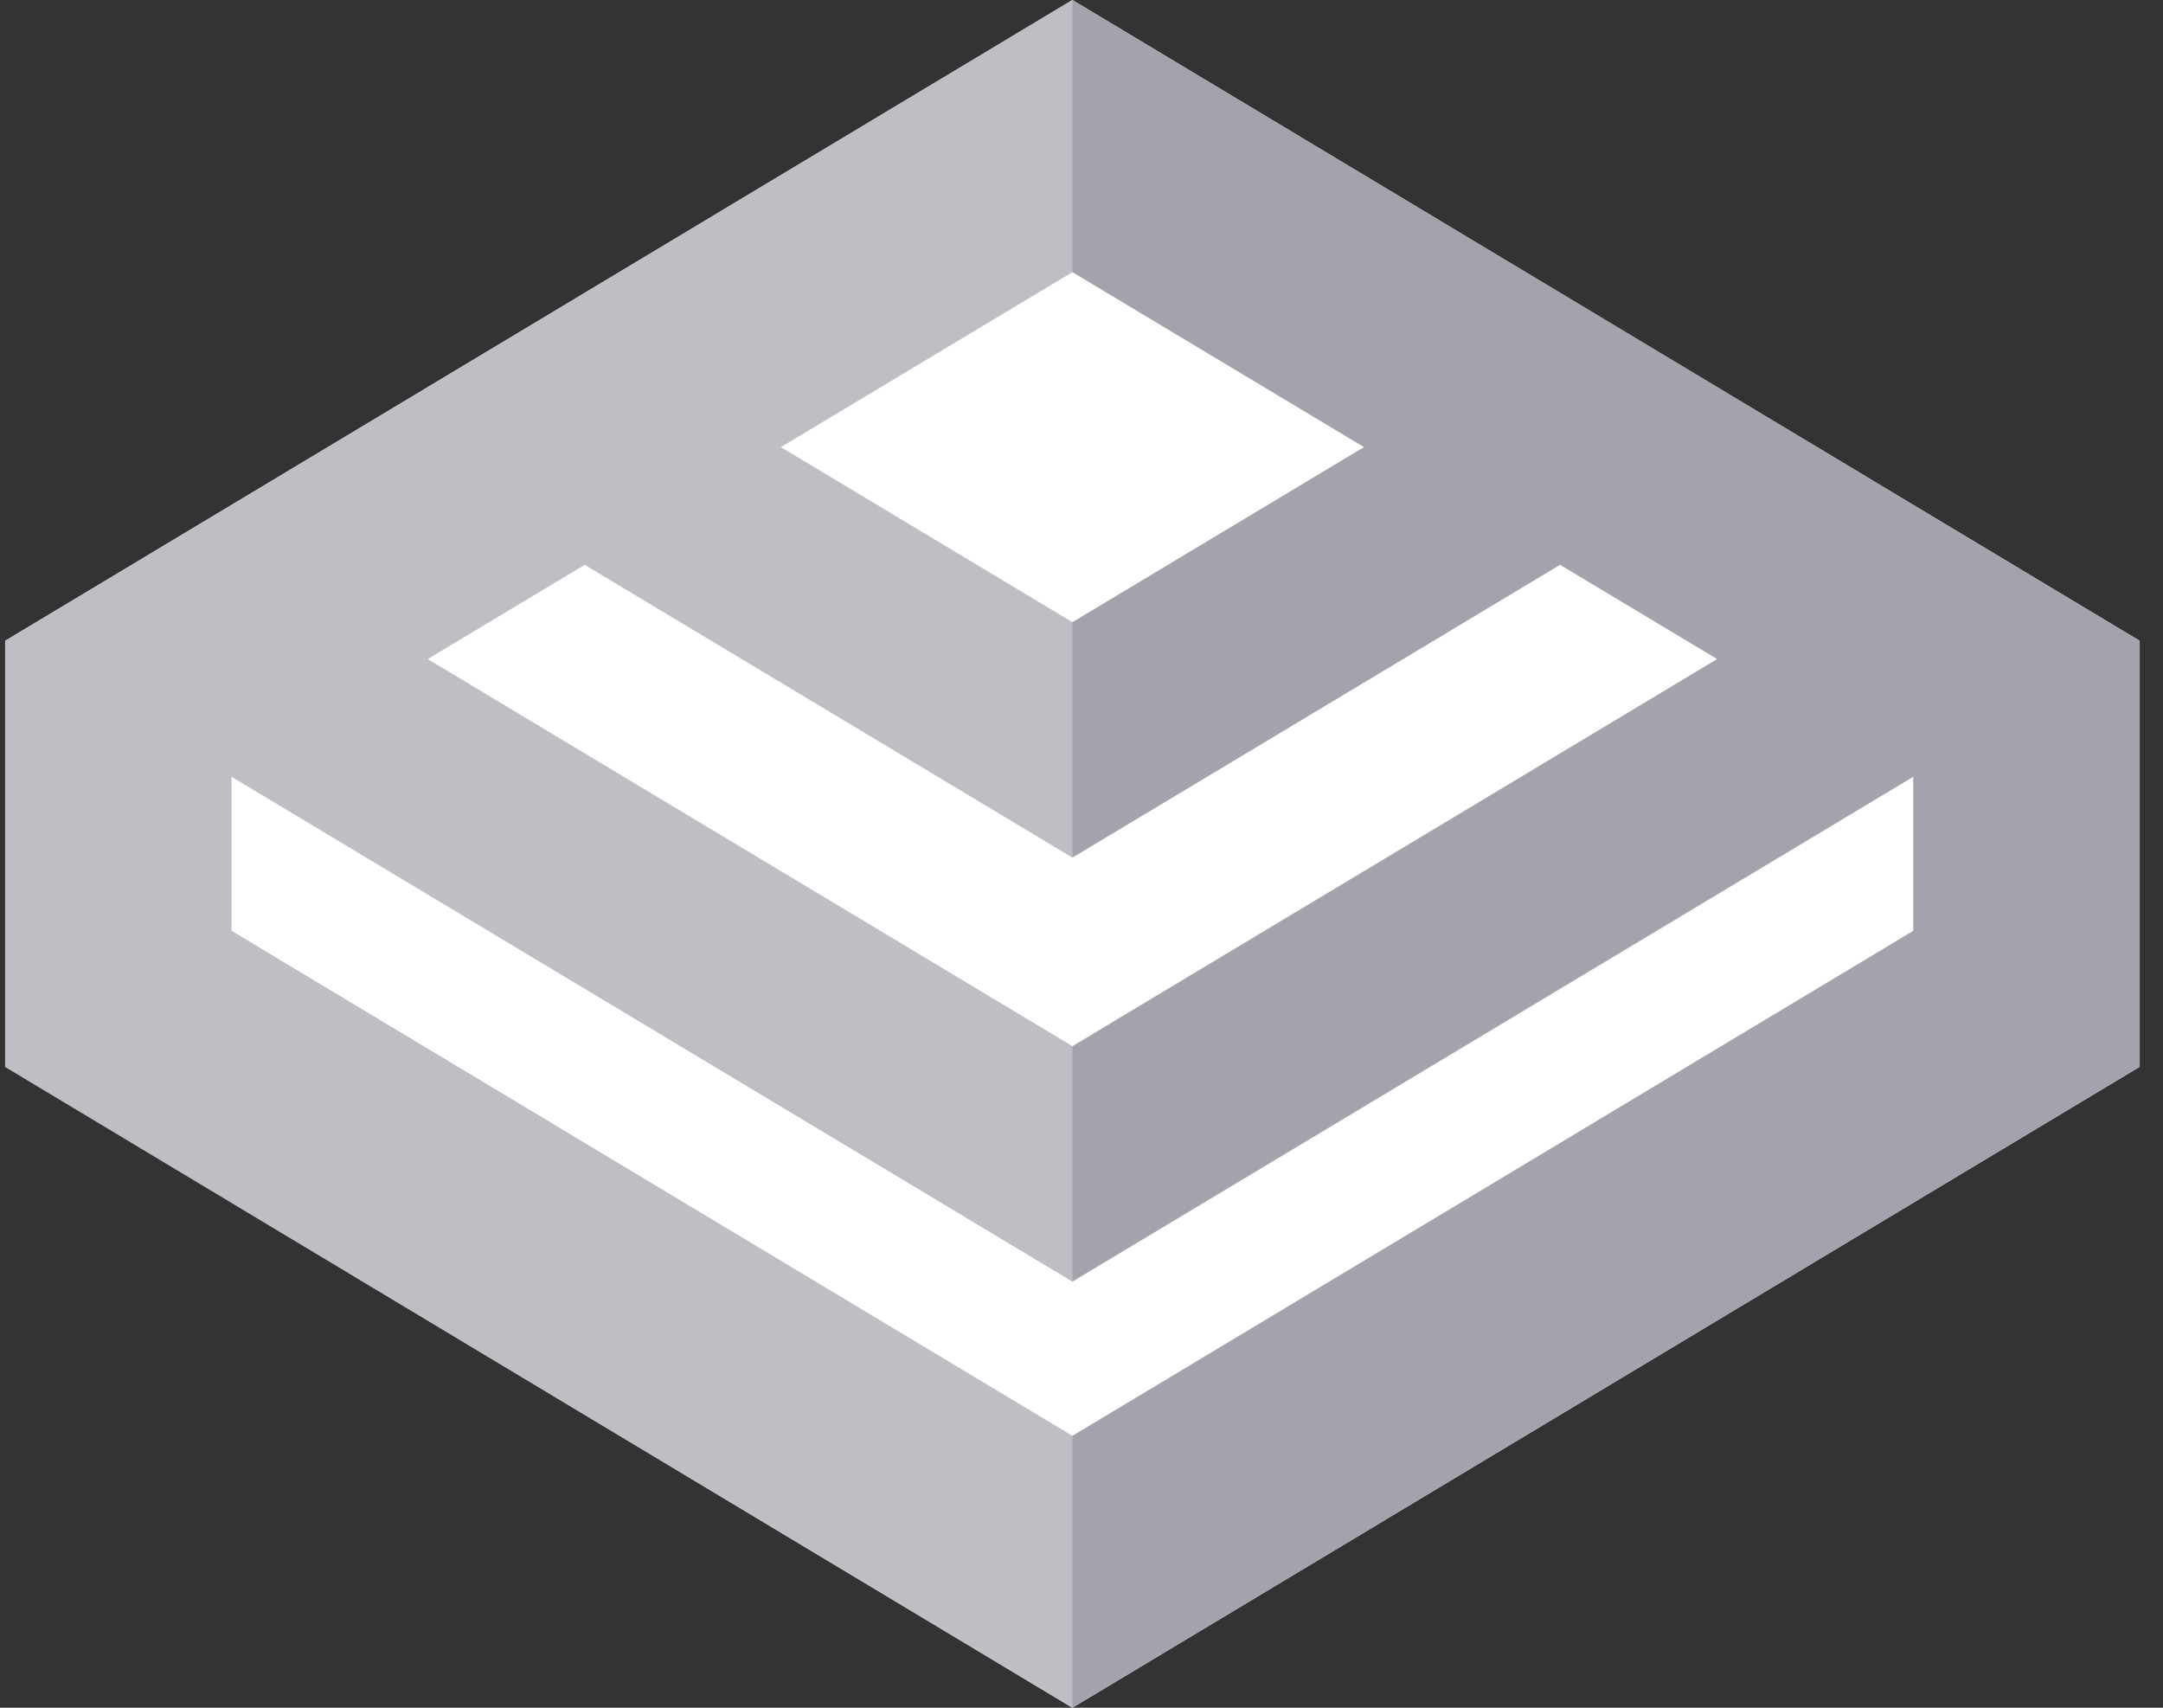 <svg width="76" height="60" viewBox="0 0 76 60" fill="none" xmlns="http://www.w3.org/2000/svg">
<rect x="0" y="0" width="76" height="60" fill="#333333" stroke="none"/>
<g clip-path="url(#clip0_501_2034)">
<path d="M37.681 0L75.181 22.515V37.48L37.681 60L0.181 37.48V22.515L37.681 0Z" fill="white"/>
<path fill-rule="evenodd" clip-rule="evenodd" d="M0.181 22.515L37.681 0L75.181 22.515V37.48L37.681 60L0.181 37.48V22.515ZM37.681 50.447L67.226 32.703V27.293L67.225 27.292L37.681 45.029L8.138 27.292L8.136 27.293V32.703L37.681 50.447ZM37.681 36.757L60.334 23.156L54.816 19.845L37.681 30.132L20.547 19.845L15.028 23.156L37.681 36.757ZM37.681 21.86L47.925 15.709L37.681 9.562L27.438 15.709L37.681 21.86Z" fill="#A2A3AD"/>
<path d="M37.681 0L0.181 22.515V37.48L37.681 60L37.681 0Z" fill="white" fill-opacity="0.3"/>
</g>
<defs>
<clipPath id="clip0_501_2034">
<rect width="75" height="60" fill="white" transform="translate(0.181)"/>
</clipPath>
</defs>
</svg>
